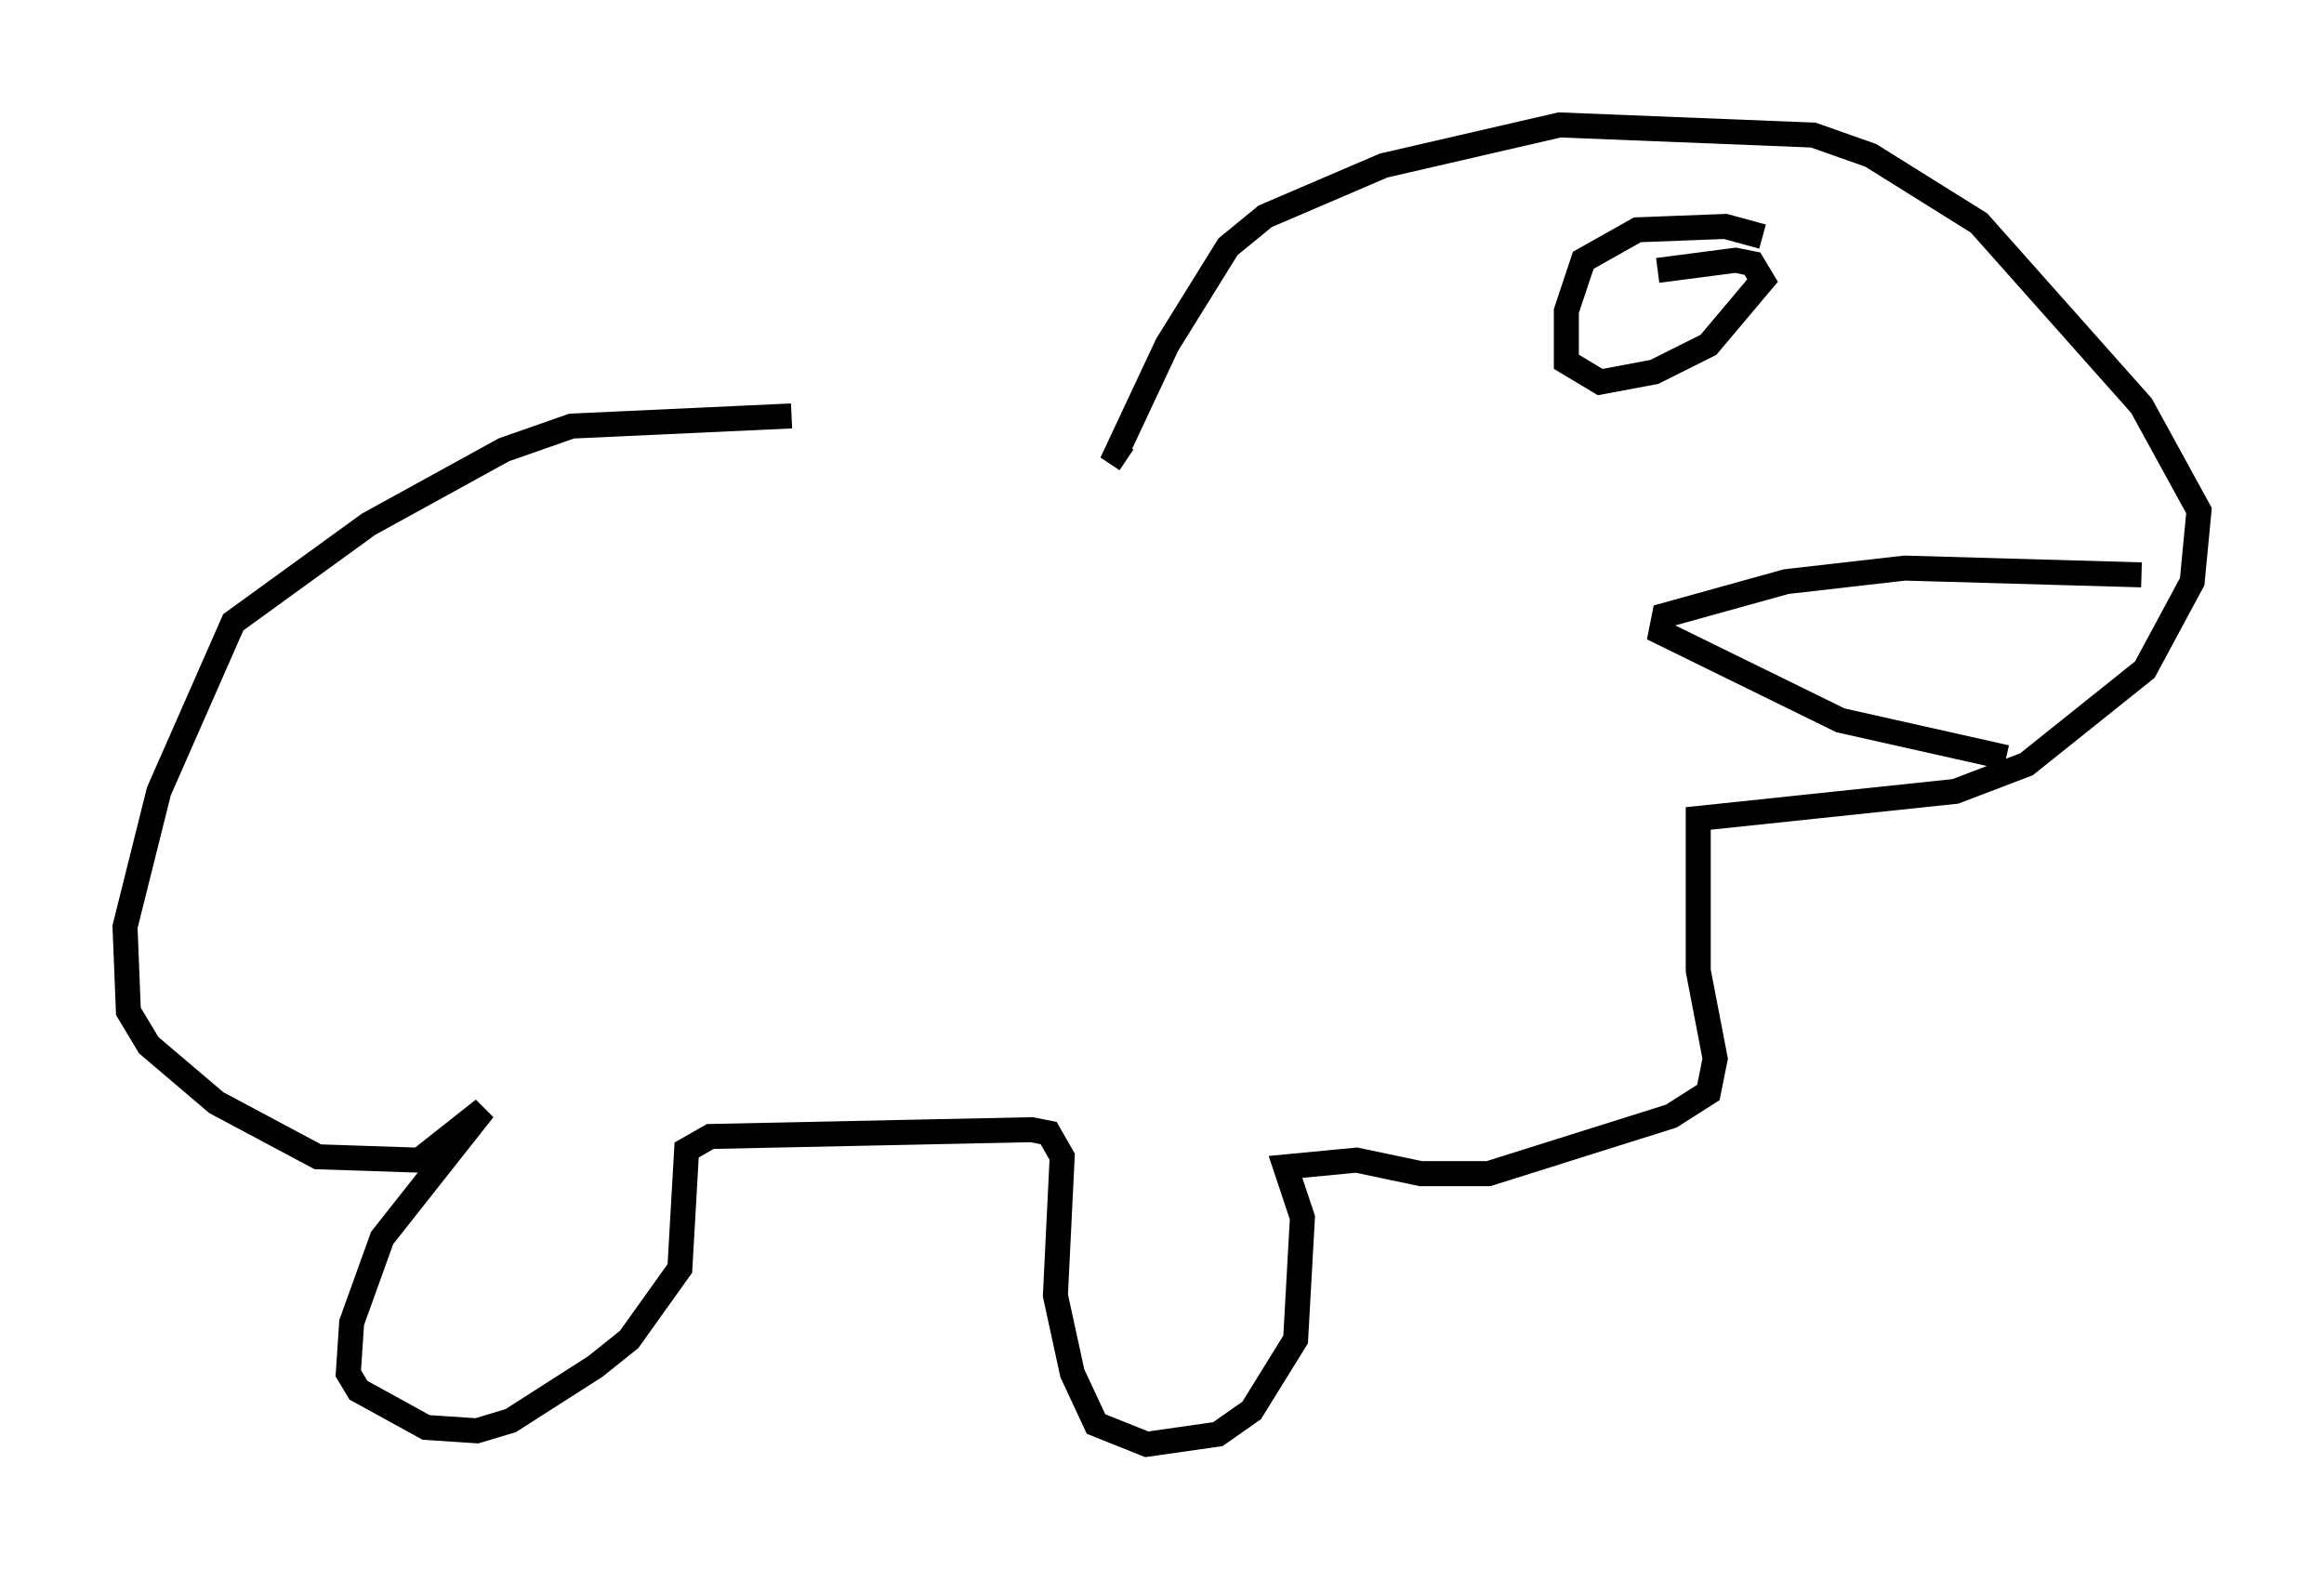 <?xml version="1.0" encoding="utf-8" ?>
<svg baseProfile="full" height="62.773" version="1.1" width="92.949" xmlns="http://www.w3.org/2000/svg" xmlns:ev="http://www.w3.org/2001/xml-events" xmlns:xlink="http://www.w3.org/1999/xlink"><defs /><rect fill="white" height="62.773" width="92.949" x="0" y="0" /><path d="M44.242, 17.72 m-12.584, -1.083 l-8.796, 0.406 -2.706, 0.947 l-5.413, 2.977 -5.413, 3.924 l-2.977, 6.766 -1.353, 5.413 l0.135, 3.383 0.812, 1.353 l2.706, 2.3 4.059, 2.165 l4.059, 0.135 2.571, -2.03 l-4.059, 5.142 -1.218, 3.383 l-0.135, 2.03 0.406, 0.677 l2.706, 1.488 2.03, 0.135 l1.353, -0.406 3.383, -2.165 l1.353, -1.083 2.03, -2.842 l0.271, -4.736 0.947, -0.541 l12.855, -0.271 0.677, 0.135 l0.541, 0.947 -0.271, 5.548 l0.677, 3.112 0.947, 2.03 l2.03, 0.812 2.842, -0.406 l1.353, -0.947 1.759, -2.842 l0.271, -4.871 -0.677, -2.03 l2.842, -0.271 2.571, 0.541 l2.706, 0.0 7.307, -2.3 l1.488, -0.947 0.271, -1.353 l-0.677, -3.518 0.0, -6.089 l10.284, -1.083 2.842, -1.083 l4.736, -3.789 1.894, -3.518 l0.271, -2.842 -2.3, -4.195 l-6.495, -7.307 -4.33, -2.706 l-2.3, -0.812 -10.149, -0.406 l-7.036, 1.624 -4.736, 2.03 l-1.488, 1.218 -2.436, 3.924 l-2.03, 4.33 0.406, 0.271 m25.44, -8.931 l-1.488, -0.406 -3.518, 0.135 l-2.165, 1.218 -0.677, 2.03 l0.0, 2.03 1.353, 0.812 l2.165, -0.406 2.165, -1.083 l2.165, -2.571 -0.406, -0.677 l-0.677, -0.135 -3.112, 0.406 m19.35, 12.178 l-9.472, -0.271 -4.736, 0.541 l-4.871, 1.353 -0.135, 0.677 l7.172, 3.518 6.631, 1.488 " fill="none" stroke="black" stroke-width="1" /></svg>